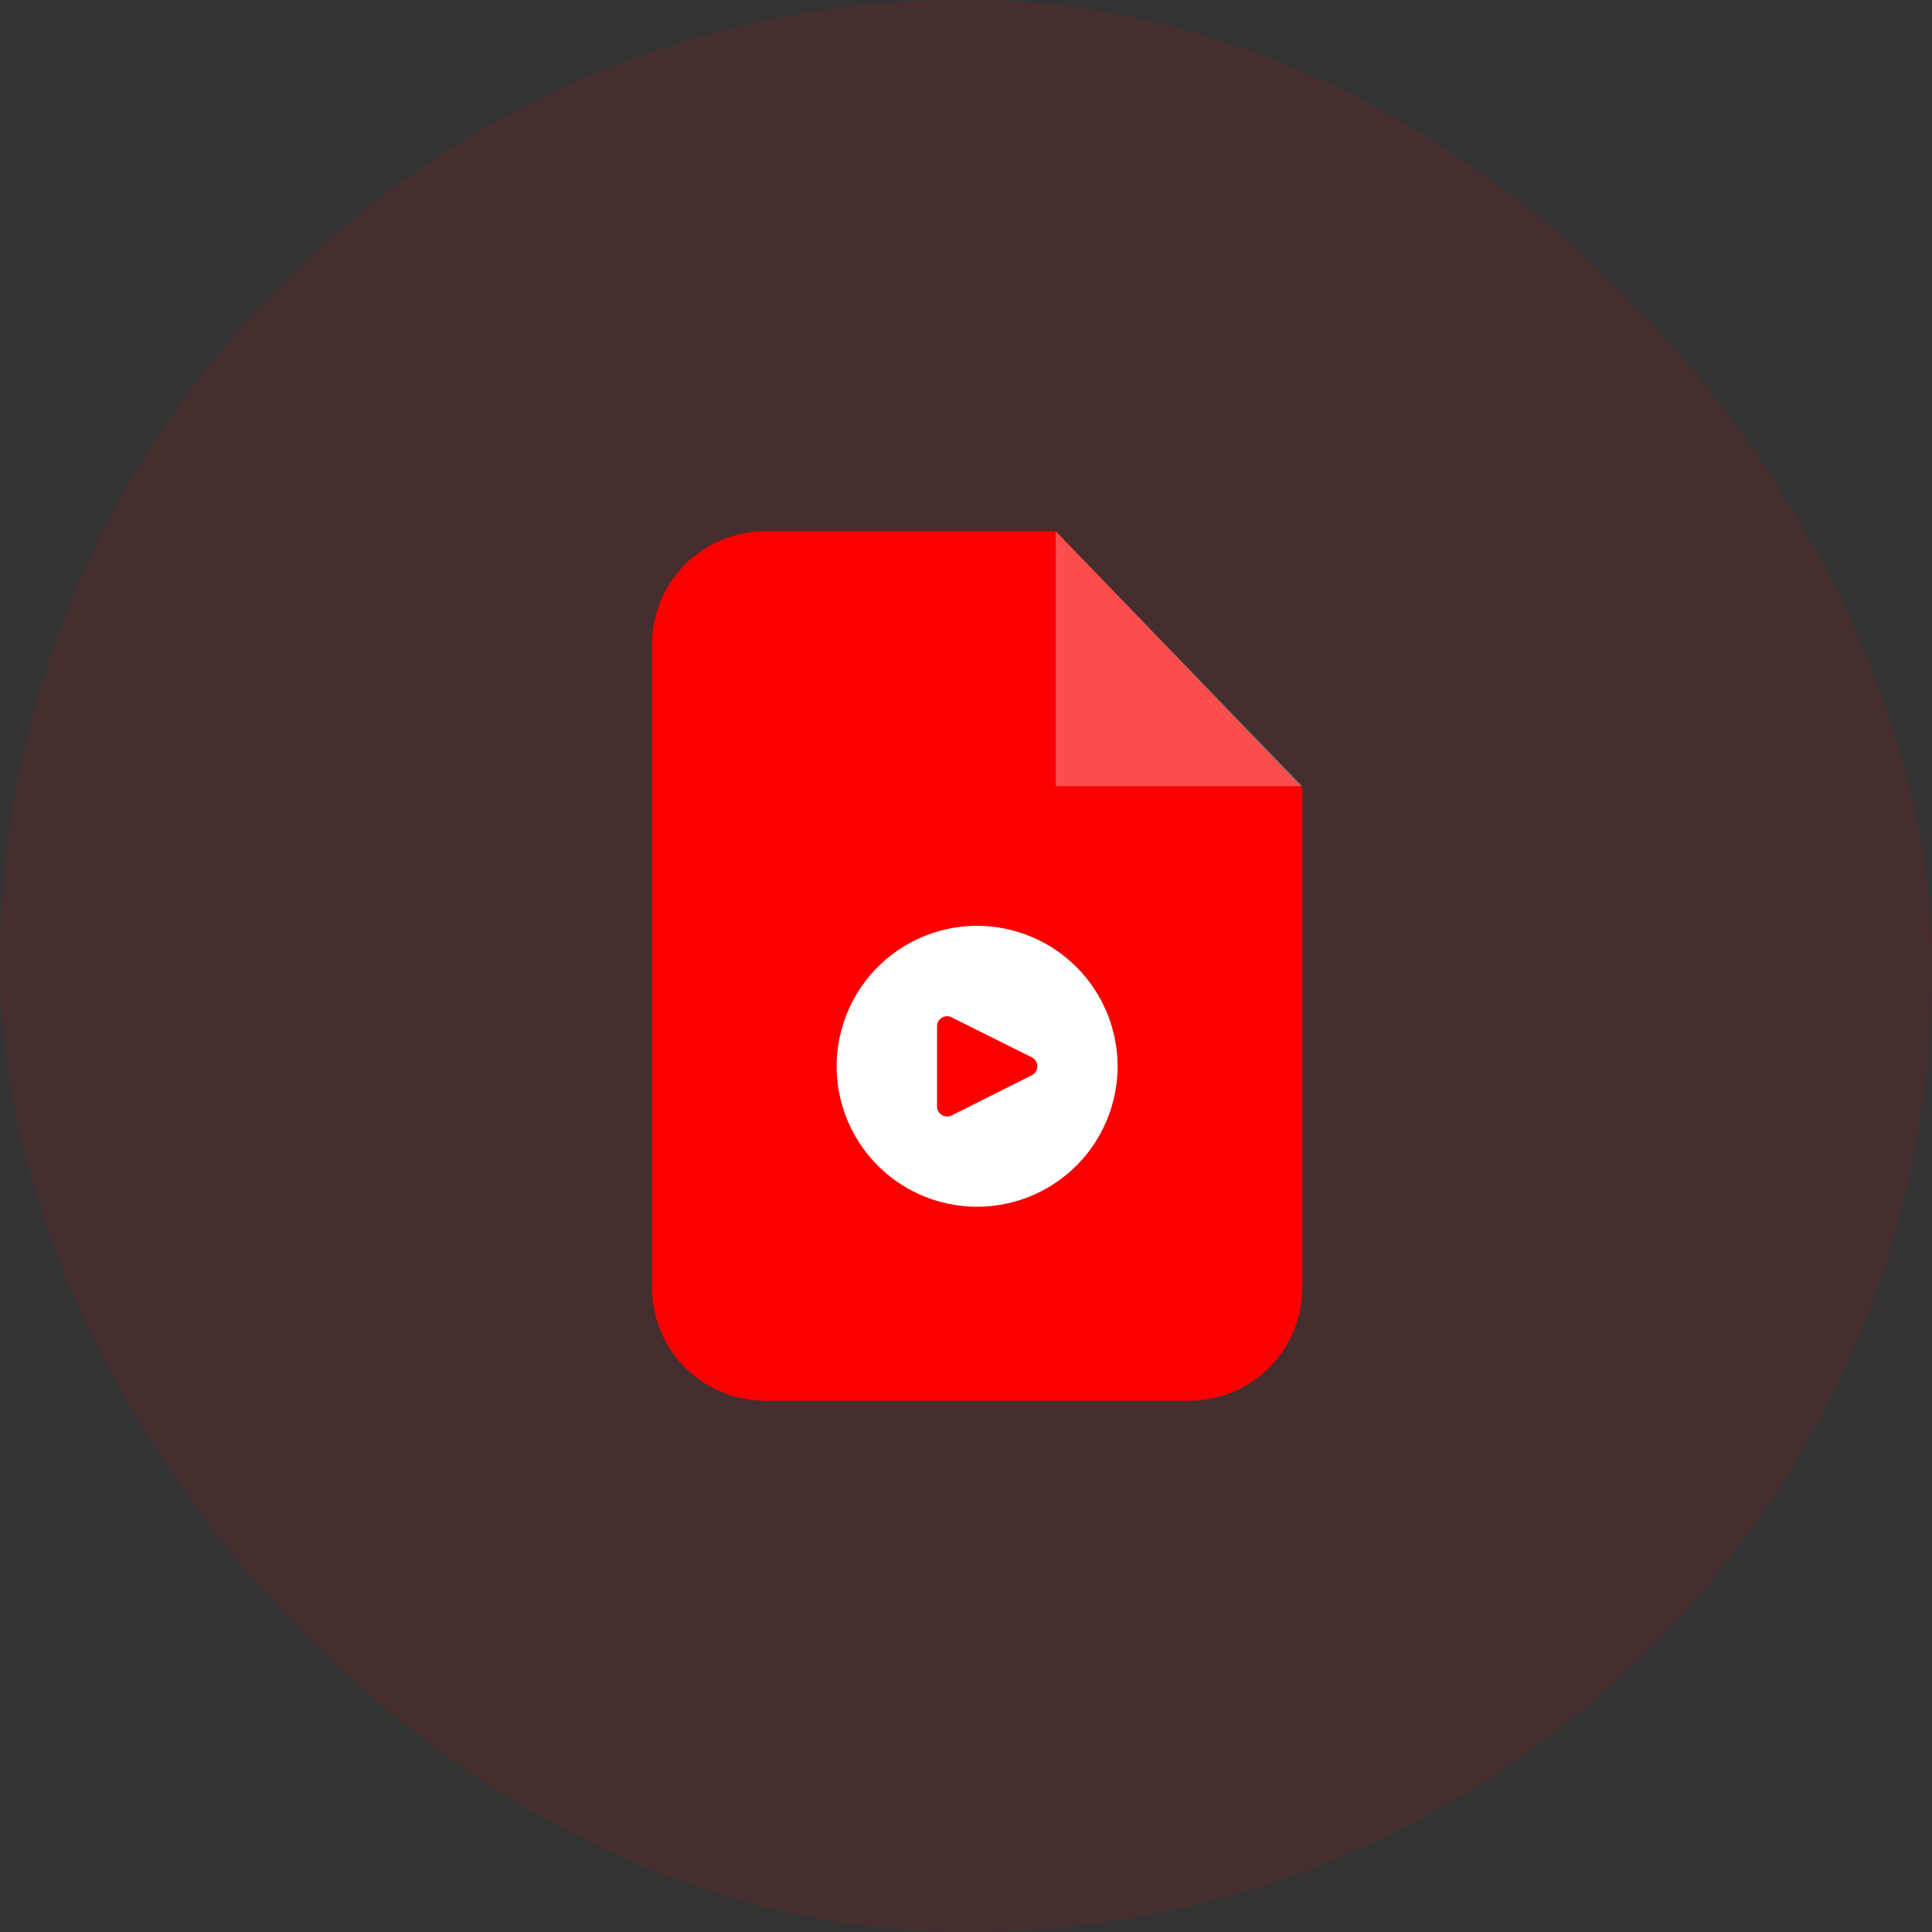 <svg xmlns="http://www.w3.org/2000/svg" width="80" height="80" viewBox="0 0 80 80">
  <rect x="0" y="0" width="80" height="80" fill="#333333" stroke="none"/>
  <g id="video" transform="translate(-1438 -7123)">
    <rect id="Rectangle_243" data-name="Rectangle 243" width="80" height="80" rx="40" transform="translate(1438 7123)" fill="#fa0000" opacity="0.1"/>
    <g id="_001-video" data-name="001-video" transform="translate(1465 7145)">
      <g id="Vrstva_x0020_1_13_" transform="translate(0 0)">
        <path id="Path_3184" data-name="Path 3184" d="M104.46,0H116.5l10.2,10.633V31.313A4.682,4.682,0,0,1,122.019,36H104.46a4.684,4.684,0,0,1-4.687-4.687V4.687A4.684,4.684,0,0,1,104.46,0Z" transform="translate(-99.773 0)" fill="#fa0000"/>
        <g id="Group_496" data-name="Group 496" transform="translate(7.646 0)">
          <path id="Path_3185" data-name="Path 3185" d="M467.219,0V10.552h10.21Z" transform="translate(-458.152)" fill="#fff" opacity="0.302"/>
          <path id="Path_3186" data-name="Path 3186" d="M273.692,359.141a5.816,5.816,0,1,0,5.811,5.82A5.824,5.824,0,0,0,273.692,359.141Zm2.447,6a.477.477,0,0,1-.189.189l-3.319,1.664a.417.417,0,0,1-.558-.189.328.328,0,0,1-.045-.189V363.3a.413.413,0,0,1,.414-.414.365.365,0,0,1,.189.045l3.319,1.655A.42.42,0,0,1,276.139,365.141Z" transform="translate(-267.872 -342.805)" fill="#fff"/>
        </g>
      </g>
    </g>
  </g>
</svg>
